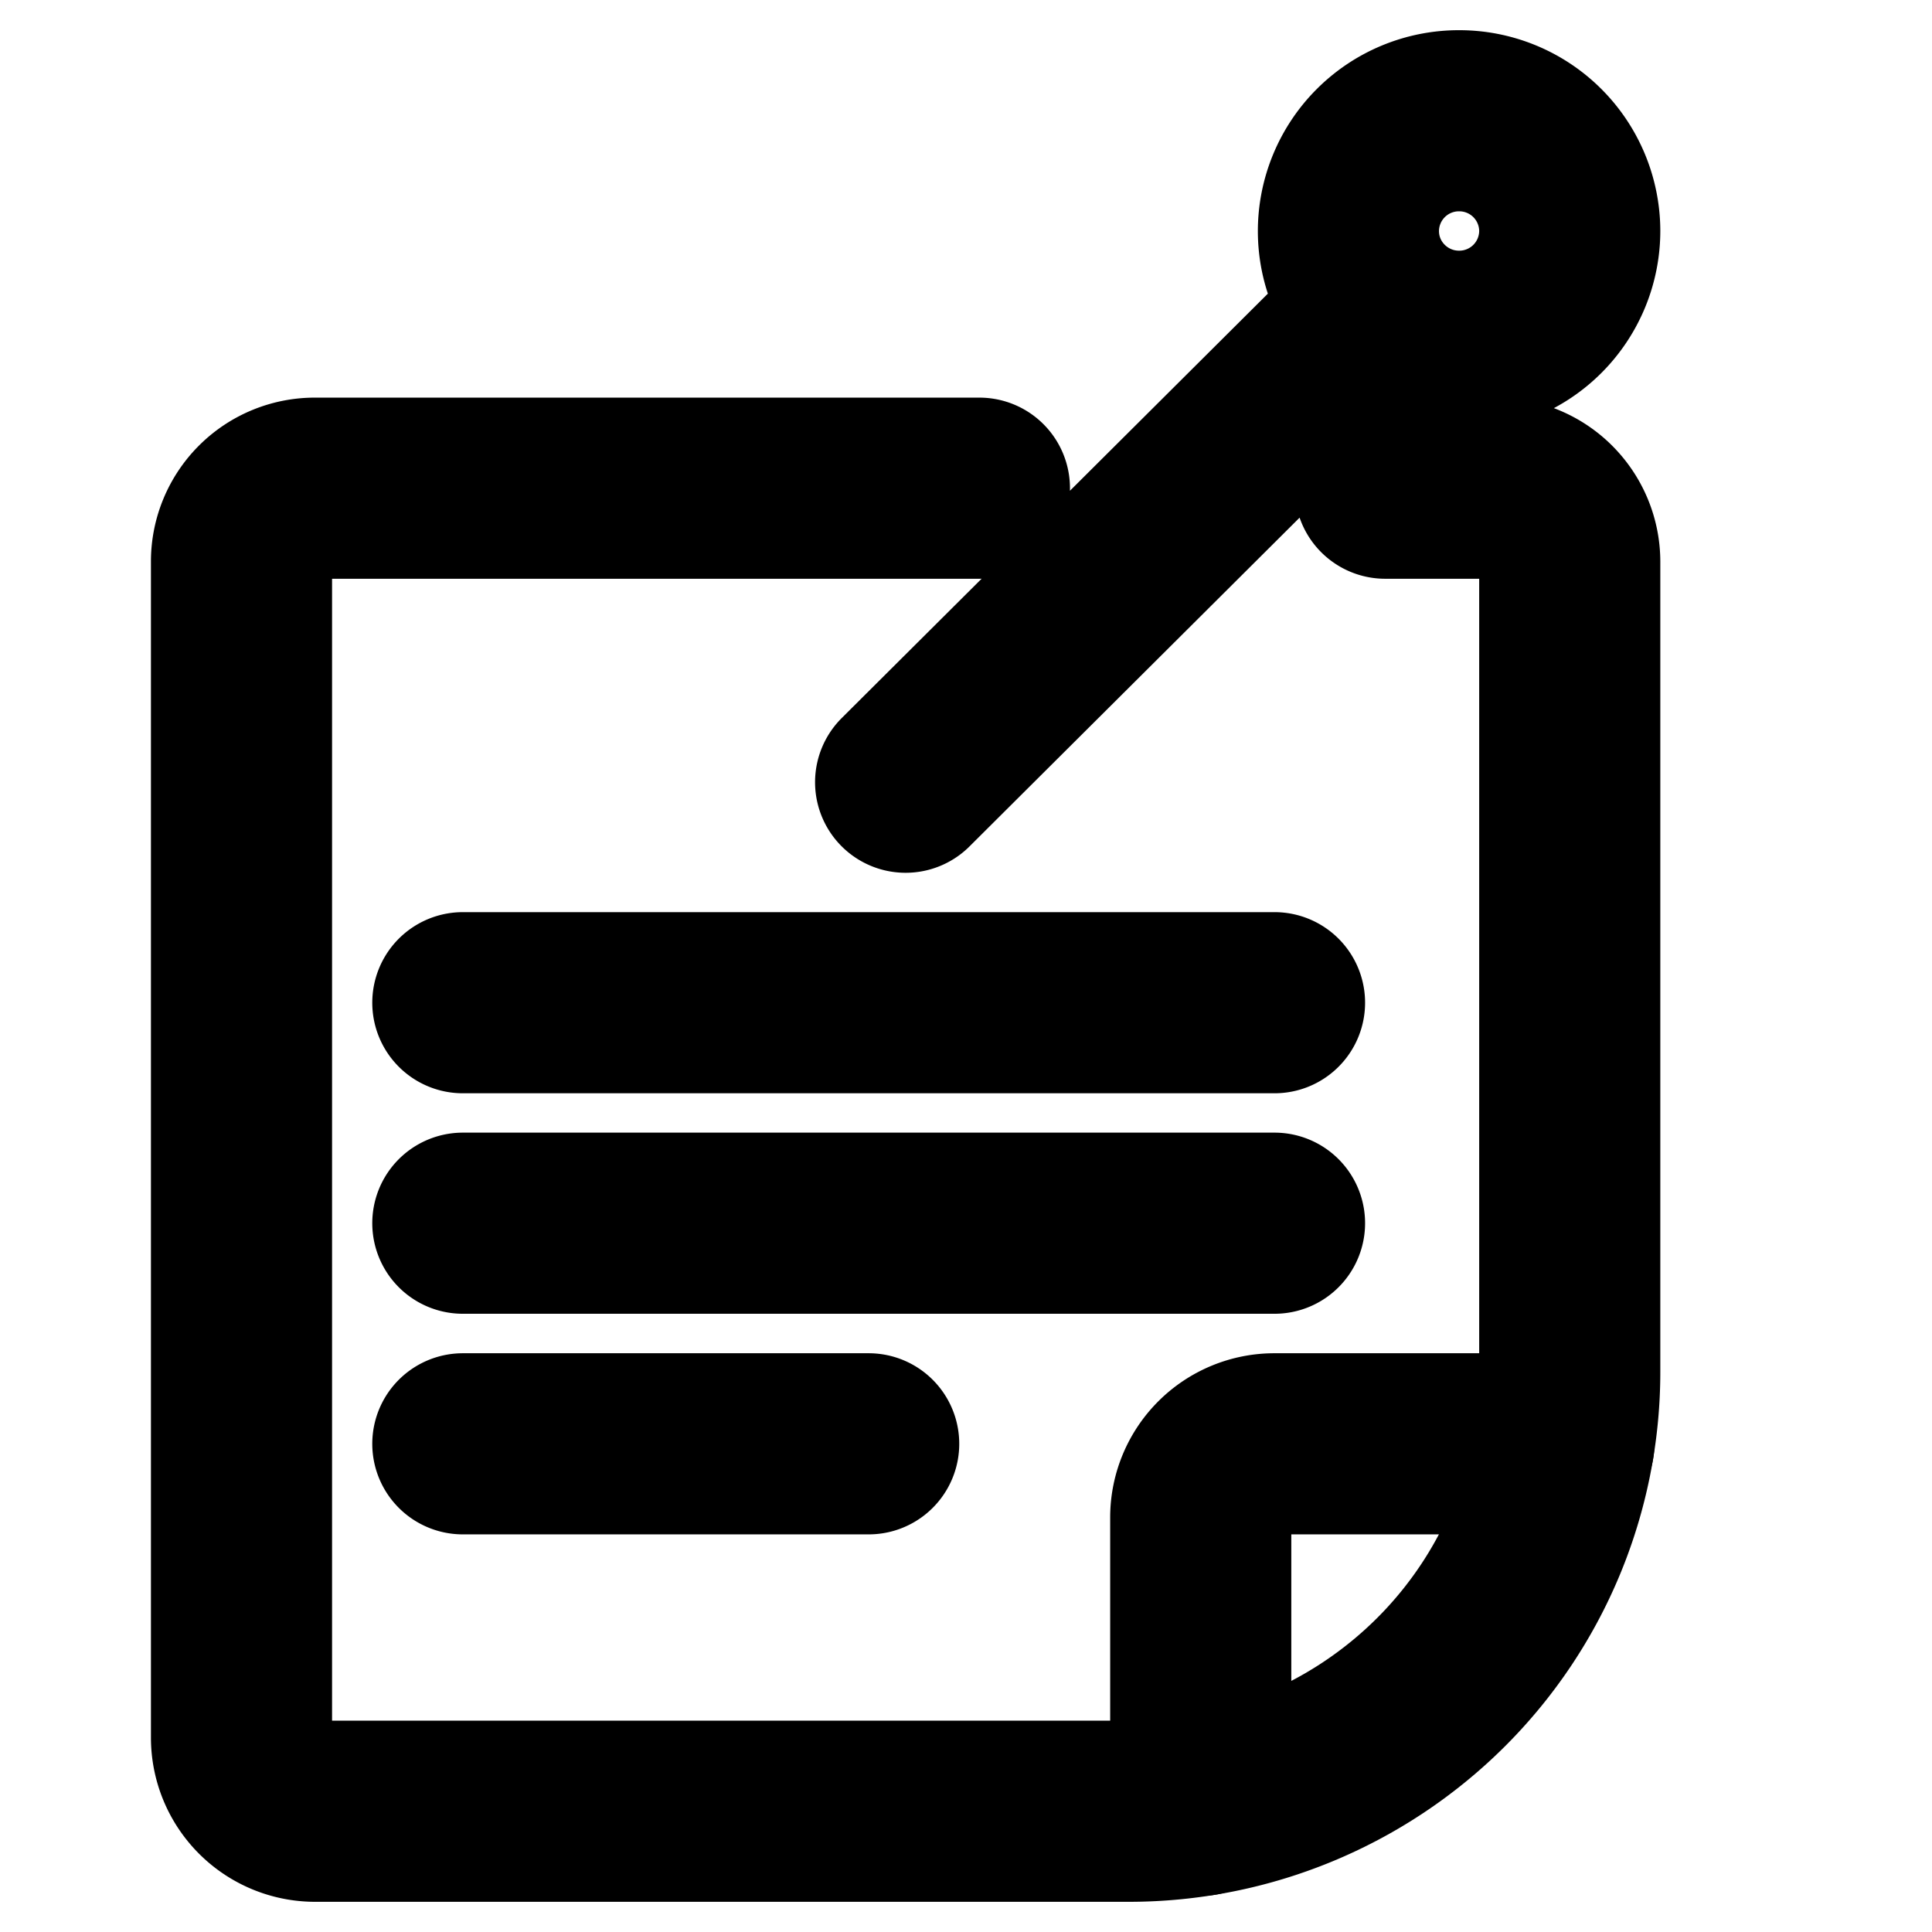<svg xmlns="http://www.w3.org/2000/svg" xmlns:xlink="http://www.w3.org/1999/xlink" width="16" height="16" viewBox="0 0 16 16"><g fill="none" stroke="currentColor" stroke-linecap="round" stroke-linejoin="round" stroke-width="1.5"><path d="M11.472 4.043h.917a.61.61 0 0 1 .611.61v6.71a3.63 3.63 0 0 1-1.07 2.572A3.66 3.66 0 0 1 9.35 15H2.61a.61.61 0 0 1-.61-.609V4.652a.607.607 0 0 1 .611-.609h5.5M7.5 6.478l3.935-3.919m.649.267A.915.915 0 0 0 13 1.913A.915.915 0 0 0 12.084 1a.915.915 0 0 0-.917.913c0 .504.41.913.917.913"/><path d="M9.944 14.951v-2.386a.61.61 0 0 1 .611-.608h2.396M3.833 8.304h6.722M3.833 10.13h6.722m-6.722 1.827h3.361"/></g></svg>